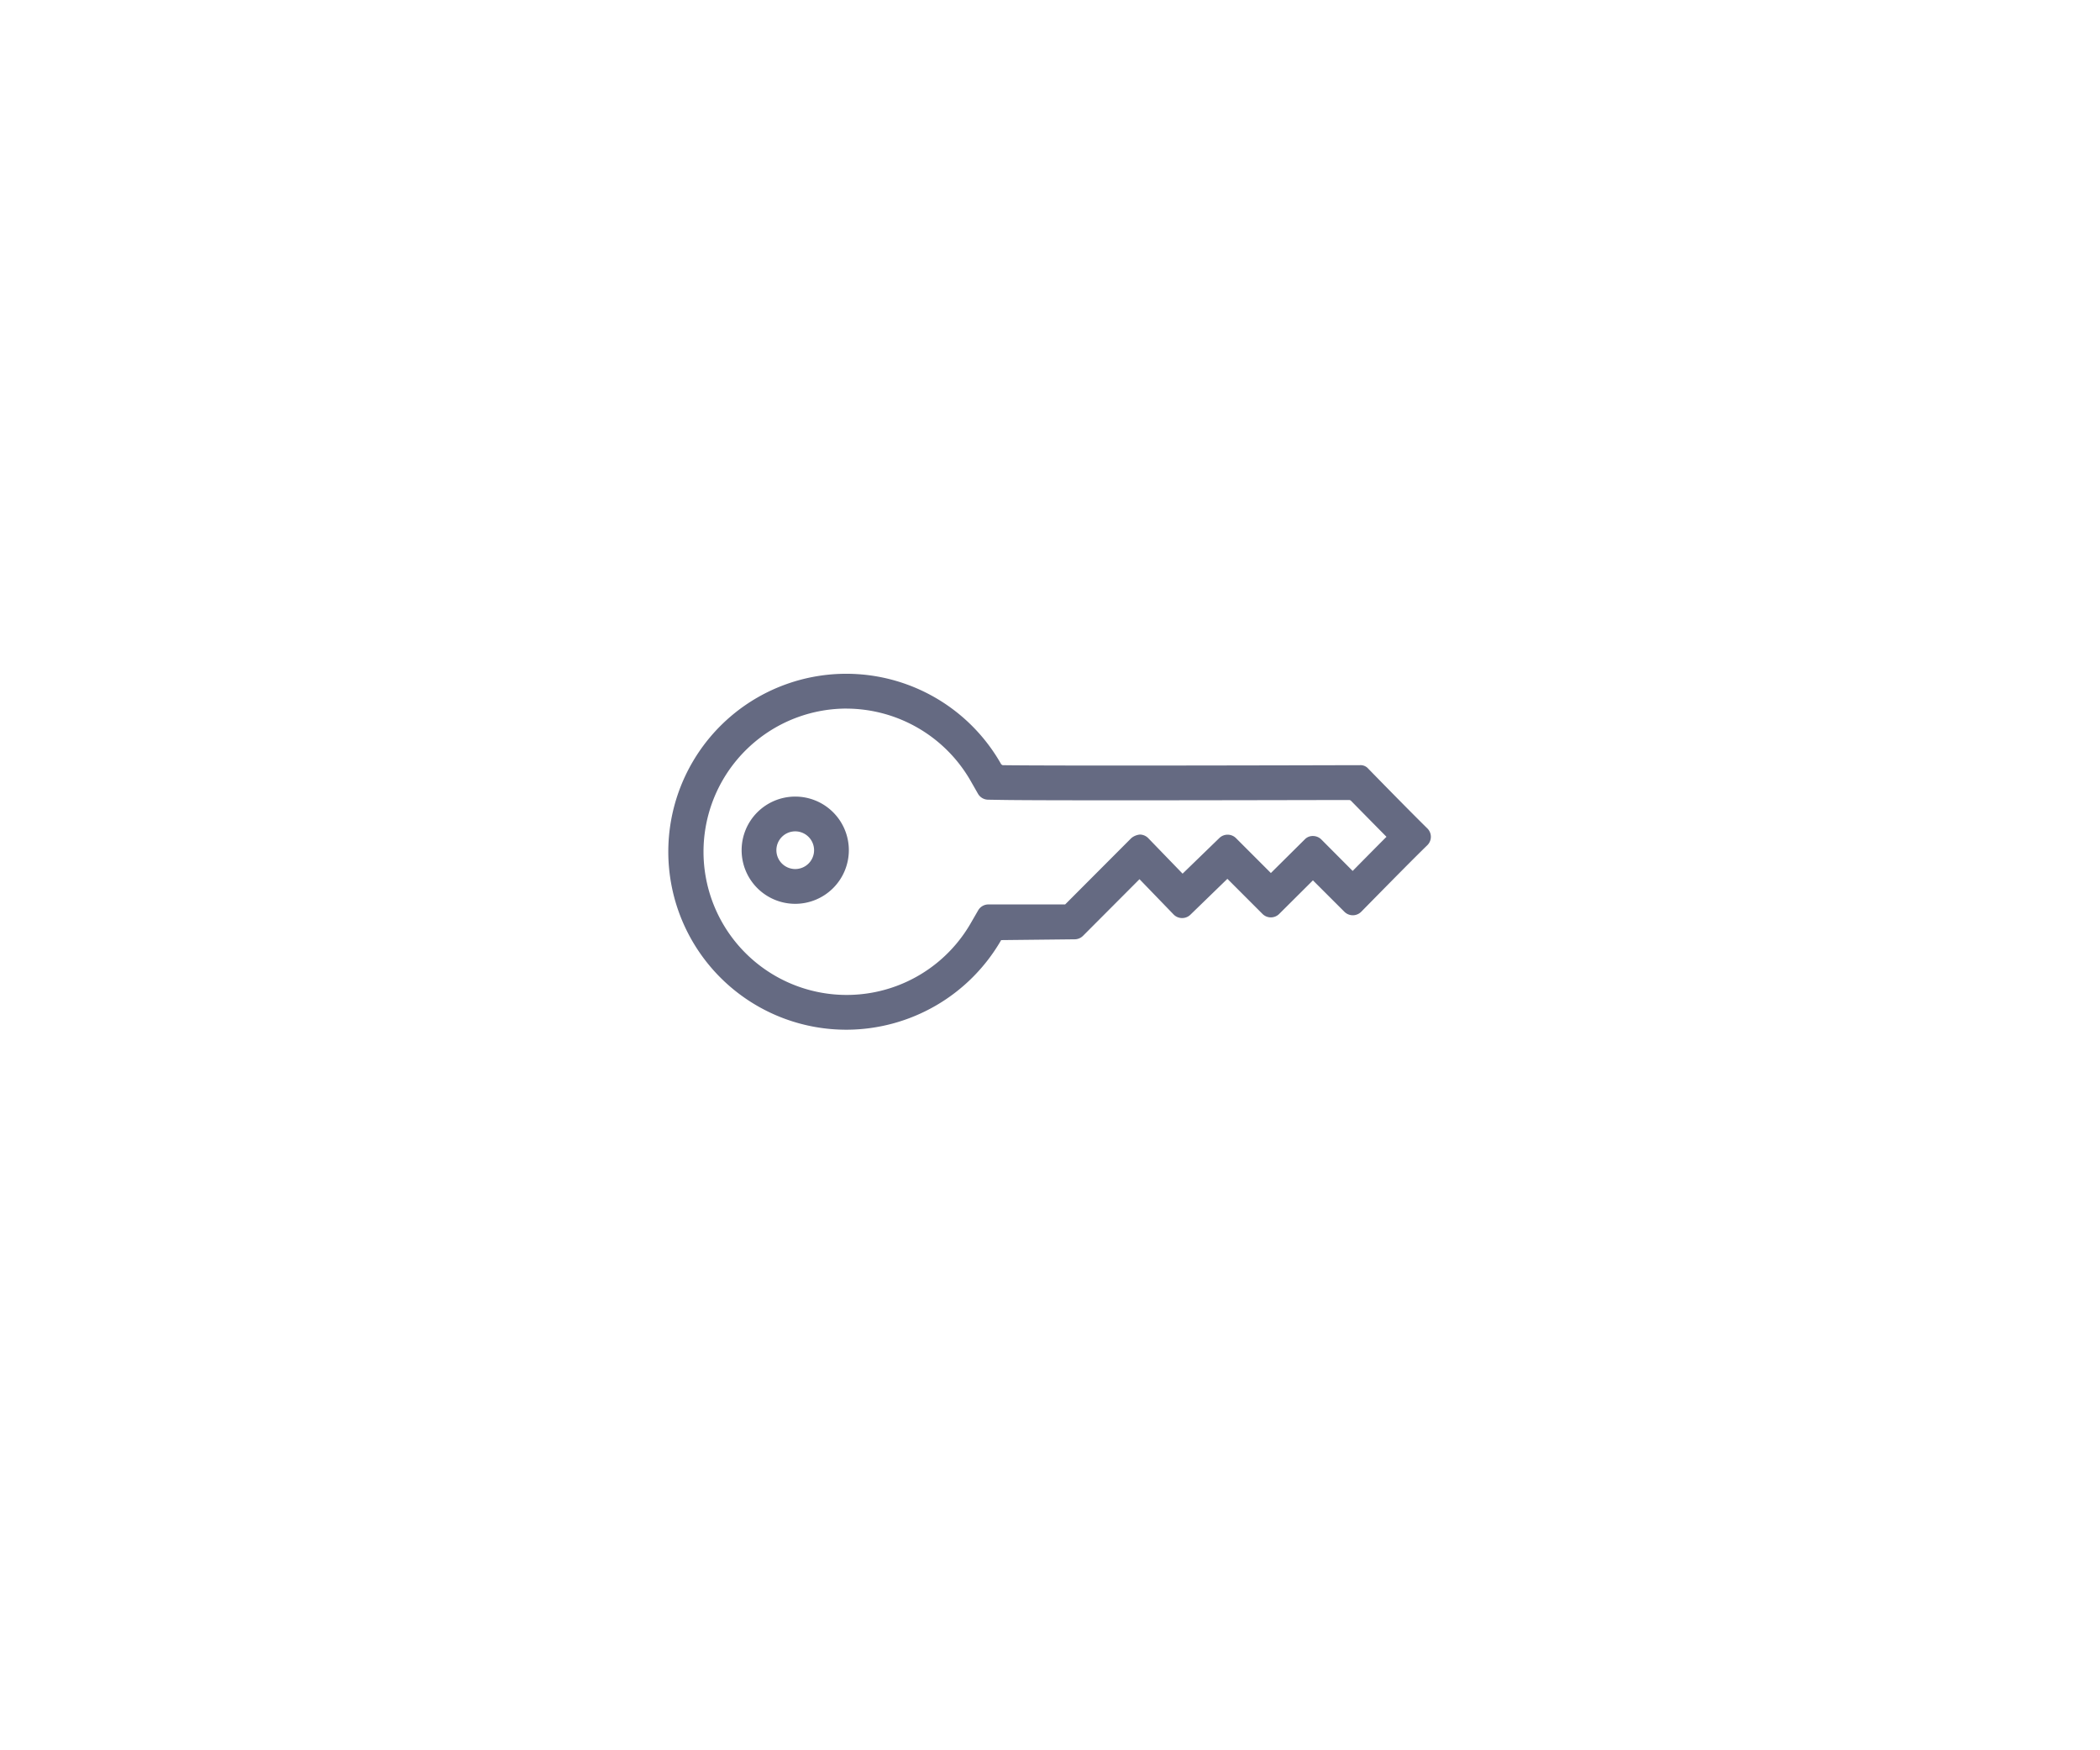 <svg xmlns="http://www.w3.org/2000/svg" width="180" height="150" viewBox="0 0 180 150">
  <g id="facilities_ico_12" transform="translate(68.769 60.304)">
    <rect id="facility_list" width="180" height="150" transform="translate(-68.769 -60.304)" fill="#fff"/>
    <g id="그룹_1858" data-name="그룹 1858">
      <path id="패스_2858" data-name="패스 2858" d="M14.668,28.924A14.237,14.237,0,1,1,27.017,7.7l.325.573L28,8.279c1.508.025,5.475.032,10.088.032,8.109,0,18.233-.025,20.548-.029,2.74,2.8,4.236,4.306,5.069,5.125-.894.873-2.548,2.532-5.678,5.719l-3.41-3.43-3.609,3.6L47.29,15.575,43.4,19.348l-3.64-3.764-5.57,5.581H27.347l-.332.578a14.323,14.323,0,0,1-12.347,7.181m0-27.522A13.287,13.287,0,1,0,26.189,21.267l.609-1.054h7l5.974-5.985L43.422,18l3.879-3.76,3.708,3.706,3.611-3.6,3.4,3.421.817-.828c1.11-1.131,1.988-2.022,2.692-2.724l.808-.812s-2.528-2.559-3.771-3.828l-.339-.345h-.485c-3.462.009-12.372.029-19.659.029-5.355,0-8.754-.011-10.106-.034l-1.2-.02-.591-1.04A13.329,13.329,0,0,0,14.668,1.4m-4.432,16.73a3.58,3.58,0,1,1,3.588-3.582,3.586,3.586,0,0,1-3.588,3.582m0-6.213a2.63,2.63,0,1,0,2.638,2.631,2.634,2.634,0,0,0-2.638-2.631" transform="translate(-10.845 -1.991)" fill="#656a82"/>
      <path id="패스_2859" data-name="패스 2859" d="M15.233,30.5A15.252,15.252,0,1,1,28.465,7.761l.115.068c3.97.063,24.94.016,30,0l.614,0a.874.874,0,0,1,.729.3c2.733,2.8,4.225,4.295,5.057,5.114a1.008,1.008,0,0,1,0,1.449c-1,.97-2.848,2.837-5.662,5.7a1.018,1.018,0,0,1-.722.3h0a1.02,1.02,0,0,1-.72-.3L55.179,17.7l-2.891,2.877a1.013,1.013,0,0,1-1.433,0l-3.008-3.008-3.173,3.078a1.022,1.022,0,0,1-1.438-.023L40.313,17.6l-4.839,4.852a1.019,1.019,0,0,1-.718.3l-6.3.068A15.342,15.342,0,0,1,15.233,30.5m0-27.522A12.271,12.271,0,1,0,25.876,21.324l.609-1.054a1.013,1.013,0,0,1,.878-.506H33.94l5.676-5.689a1.363,1.363,0,0,1,.724-.3,1.018,1.018,0,0,1,.724.309l2.943,3.042,3.153-3.056a1.019,1.019,0,0,1,1.426.014l2.988,2.988L54.468,14.2a.938.938,0,0,1,.72-.3,1.019,1.019,0,0,1,.715.3l2.681,2.692.1-.1c1.115-1.131,2-2.024,2.7-2.728l.1-.095c-.844-.855-2.241-2.27-3.067-3.114l-.1-.041-.431,0c-3.726.007-12.227.027-19.232.027-5.364,0-8.772-.011-10.124-.034l-1.2-.02a1.016,1.016,0,0,1-.864-.515l-.594-1.04A12.31,12.31,0,0,0,15.233,2.981M10.8,19.711a4.595,4.595,0,1,1,4.6-4.595,4.6,4.6,0,0,1-4.6,4.595m0-6.211a1.615,1.615,0,1,0,1.62,1.616A1.619,1.619,0,0,0,10.8,13.5" transform="translate(-11.411 -2.557)" fill="#656a82"/>
    </g>
  </g>
</svg>
